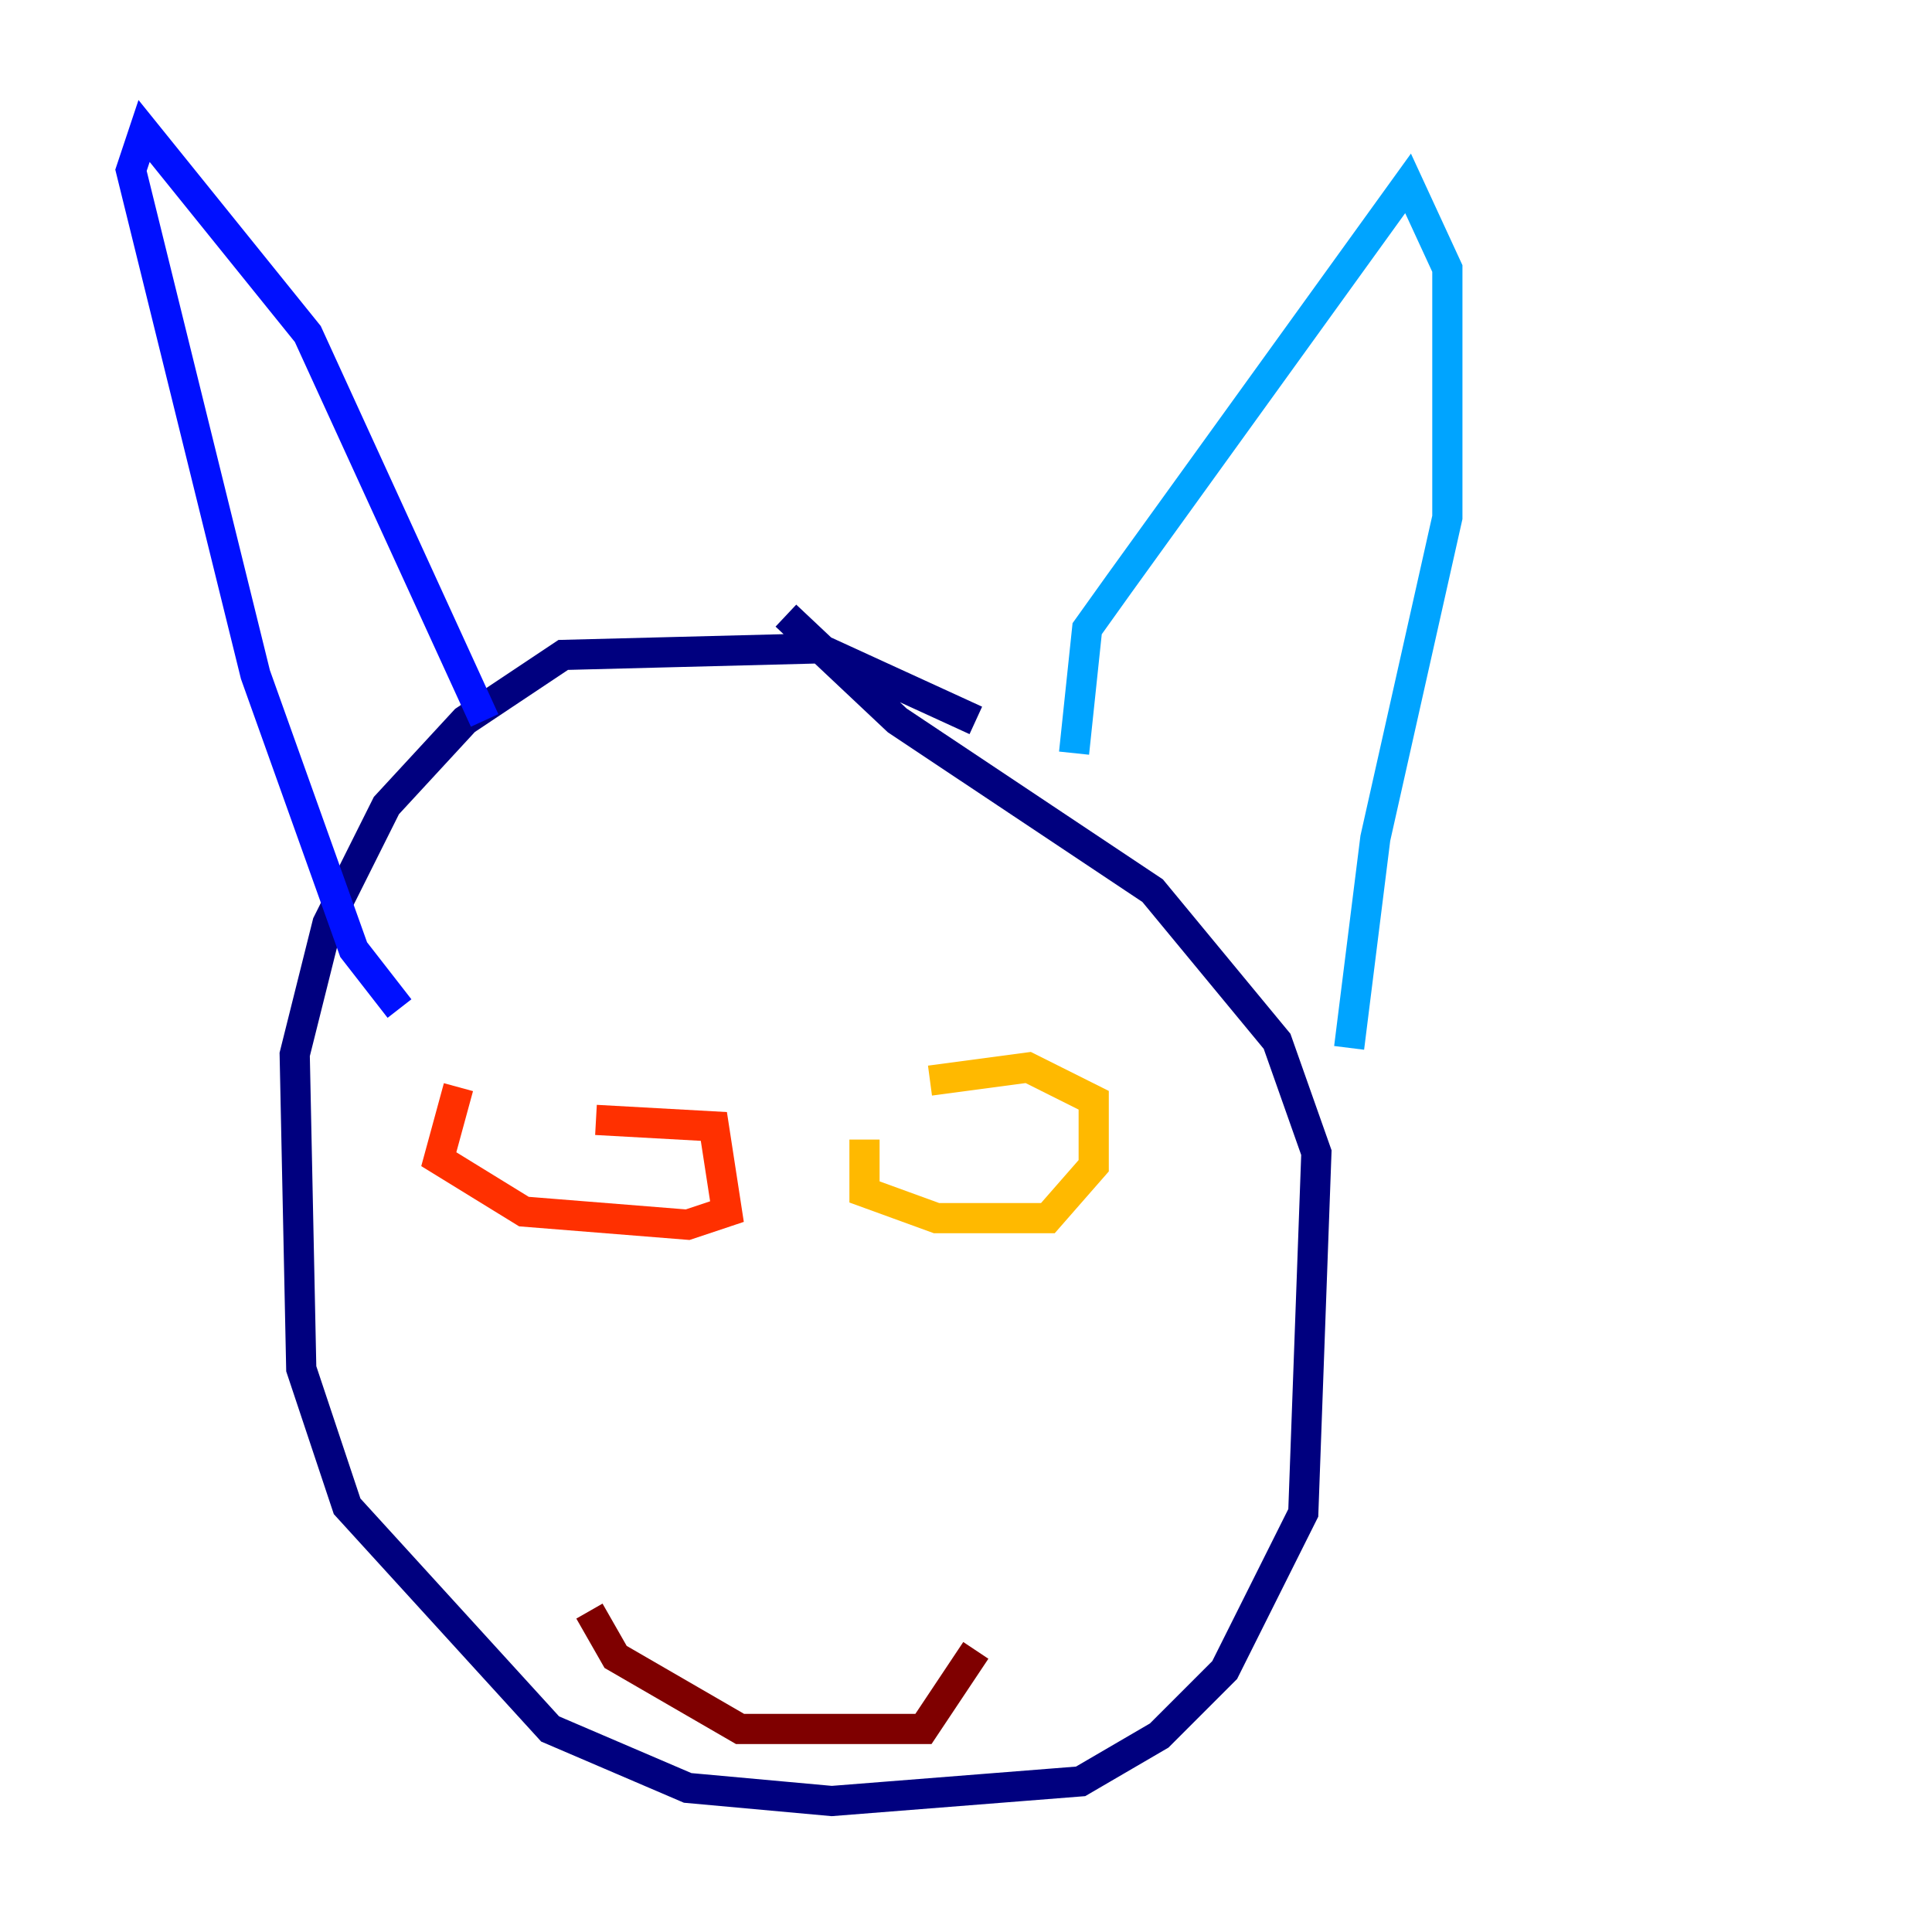 <?xml version="1.0" encoding="utf-8" ?>
<svg baseProfile="tiny" height="128" version="1.2" viewBox="0,0,128,128" width="128" xmlns="http://www.w3.org/2000/svg" xmlns:ev="http://www.w3.org/2001/xml-events" xmlns:xlink="http://www.w3.org/1999/xlink"><defs /><polyline fill="none" points="64.651,47.729 54.237,42.956 37.315,43.39 30.807,47.729 25.6,53.37 21.695,61.18 19.525,69.858 19.959,90.685 22.997,99.797 36.447,114.549 45.559,118.454 55.105,119.322 71.593,118.02 76.8,114.983 81.139,110.644 86.346,100.231 87.214,76.366 84.61,68.99 76.366,59.01 59.444,47.729 52.068,40.786" stroke="#00007f" stroke-width="2" /><polyline fill="none" points="32.108,47.729 20.393,22.129 9.546,8.678 8.678,11.281 16.922,44.691 23.43,62.915 26.468,66.82" stroke="#0010ff" stroke-width="2" /><polyline fill="none" points="71.159,49.898 72.027,41.654 74.197,38.617 93.288,12.149 95.891,17.79 95.891,34.278 91.119,55.539 89.383,69.424" stroke="#00a4ff" stroke-width="2" /><polyline fill="none" points="36.014,73.763 36.014,73.763" stroke="#3fffb7" stroke-width="2" /><polyline fill="none" points="62.915,71.159 62.915,71.159" stroke="#b7ff3f" stroke-width="2" /><polyline fill="none" points="57.275,75.498 57.275,78.969 62.047,80.705 69.424,80.705 72.461,77.234 72.461,72.895 68.122,70.725 61.614,71.593" stroke="#ffb900" stroke-width="2" /><polyline fill="none" points="30.373,72.027 29.071,76.8 34.712,80.271 45.559,81.139 48.163,80.271 47.295,74.63 39.485,74.197" stroke="#ff3000" stroke-width="2" /><polyline fill="none" points="39.051,106.739 40.786,109.776 49.031,114.549 61.18,114.549 64.651,109.342" stroke="#7f0000" stroke-width="2" /></svg>